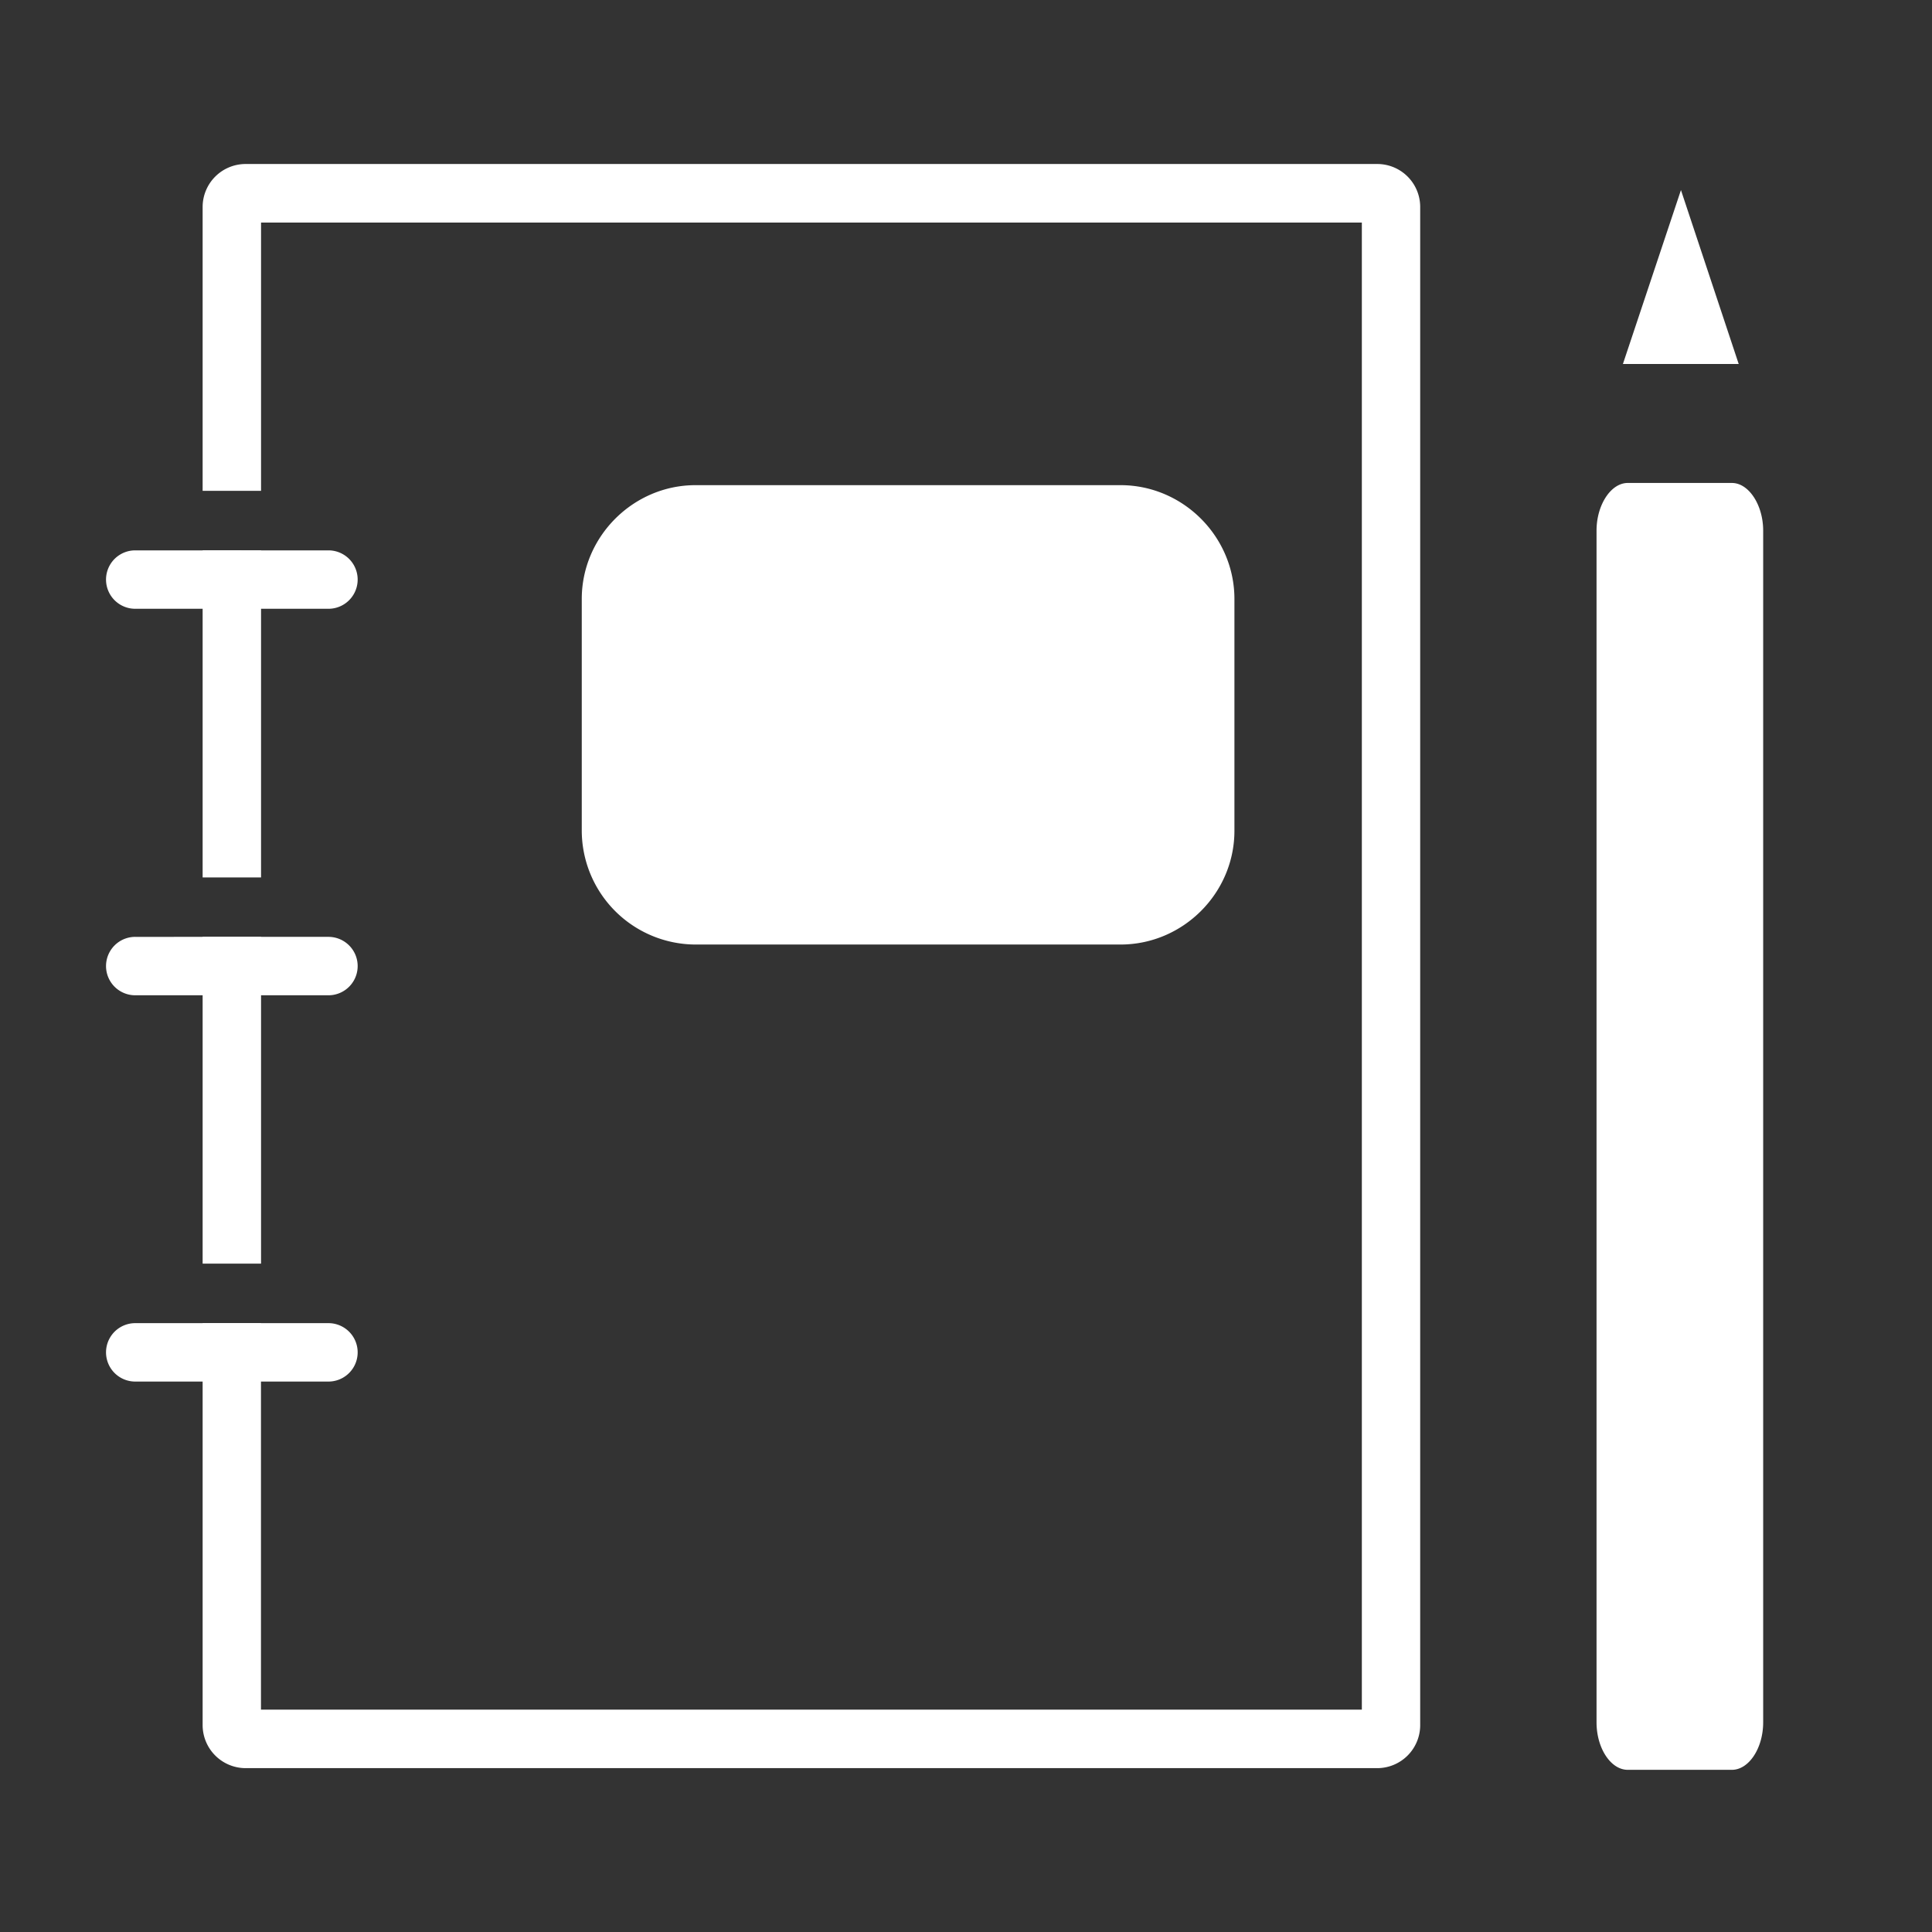 <svg xmlns="http://www.w3.org/2000/svg" width="100" height="100" viewBox="0 0 26.458 26.458"><rect x="0" y="0" width="26.458" height="26.458" fill="#333333" stroke="none"/><path style="line-height:normal;font-variant-ligatures:normal;font-variant-position:normal;font-variant-caps:normal;font-variant-numeric:normal;font-variant-alternates:normal;font-feature-settings:normal;text-indent:0;text-align:start;text-decoration-line:none;text-decoration-style:solid;text-decoration-color:#000;text-transform:none;text-orientation:mixed;white-space:normal;shape-padding:0;isolation:auto;mix-blend-mode:normal;solid-color:#000;solid-opacity:1" d="M3.357 2.246a.589.589 0 0 0-.582.586v3.89h.8V3.048H18.65v20.365H3.574V18.12h-.799v5.512a.59.59 0 0 0 .582.582h15.51a.589.589 0 0 0 .582-.586V2.832a.588.588 0 0 0-.582-.586zm-.582 5.291v4.479h.8V7.537zm0 5.293v4.475h.8V12.83z" color="#000" font-weight="400" font-family="sans-serif" overflow="visible" fill="#fff"/><path style="line-height:normal;font-variant-ligatures:normal;font-variant-position:normal;font-variant-caps:normal;font-variant-numeric:normal;font-variant-alternates:normal;font-feature-settings:normal;text-indent:0;text-align:start;text-decoration-line:none;text-decoration-style:solid;text-decoration-color:#000;text-transform:none;text-orientation:mixed;white-space:normal;shape-padding:0;isolation:auto;mix-blend-mode:normal;solid-color:#000;solid-opacity:1" d="M1.852 7.537a.4.4 0 1 0 0 .8h2.646a.4.4 0 1 0 0-.8zm0 5.293a.4.4 0 1 0 0 .8h2.646a.4.4 0 1 0 0-.8zm0 5.29a.4.4 0 1 0 0 .8h2.646a.4.4 0 1 0 0-.8zM22.291 6.614c-.23 0-.427.3-.427.653v16.32c0 .354.195.65.427.65h1.427c.232 0 .428-.296.428-.65V7.267c0-.353-.198-.653-.428-.653H22.29z" color="#000" font-weight="400" font-family="sans-serif" overflow="visible" fill="#fff"/><path style="line-height:normal;font-variant-ligatures:normal;font-variant-position:normal;font-variant-caps:normal;font-variant-numeric:normal;font-variant-alternates:normal;font-feature-settings:normal;text-indent:0;text-align:start;text-decoration-line:none;text-decoration-style:solid;text-decoration-color:#000;text-transform:none;text-orientation:mixed;white-space:normal;shape-padding:0;isolation:auto;mix-blend-mode:normal;solid-color:#000;solid-opacity:1" d="M23.02 2.603l-.795 2.382h1.586z" font-weight="400" overflow="visible" color="#000" font-family="sans-serif" fill-rule="evenodd" fill="#fff"/><path style="line-height:normal;font-variant-ligatures:normal;font-variant-position:normal;font-variant-caps:normal;font-variant-numeric:normal;font-variant-alternates:normal;font-feature-settings:normal;text-indent:0;text-align:start;text-decoration-line:none;text-decoration-style:solid;text-decoration-color:#000;text-transform:none;text-orientation:mixed;white-space:normal;shape-padding:0;isolation:auto;mix-blend-mode:normal;solid-color:#000;solid-opacity:1" d="M9.525 6.644c-.854 0-1.558.705-1.558 1.559v3.174a1.563 1.563 0 0 0 1.558 1.558h5.82c.856 0 1.56-.703 1.56-1.558V8.203c0-.855-.704-1.559-1.56-1.559h-5.82z" color="#000" font-weight="400" font-family="sans-serif" overflow="visible" paint-order="fill markers" fill="#fff"/></svg>